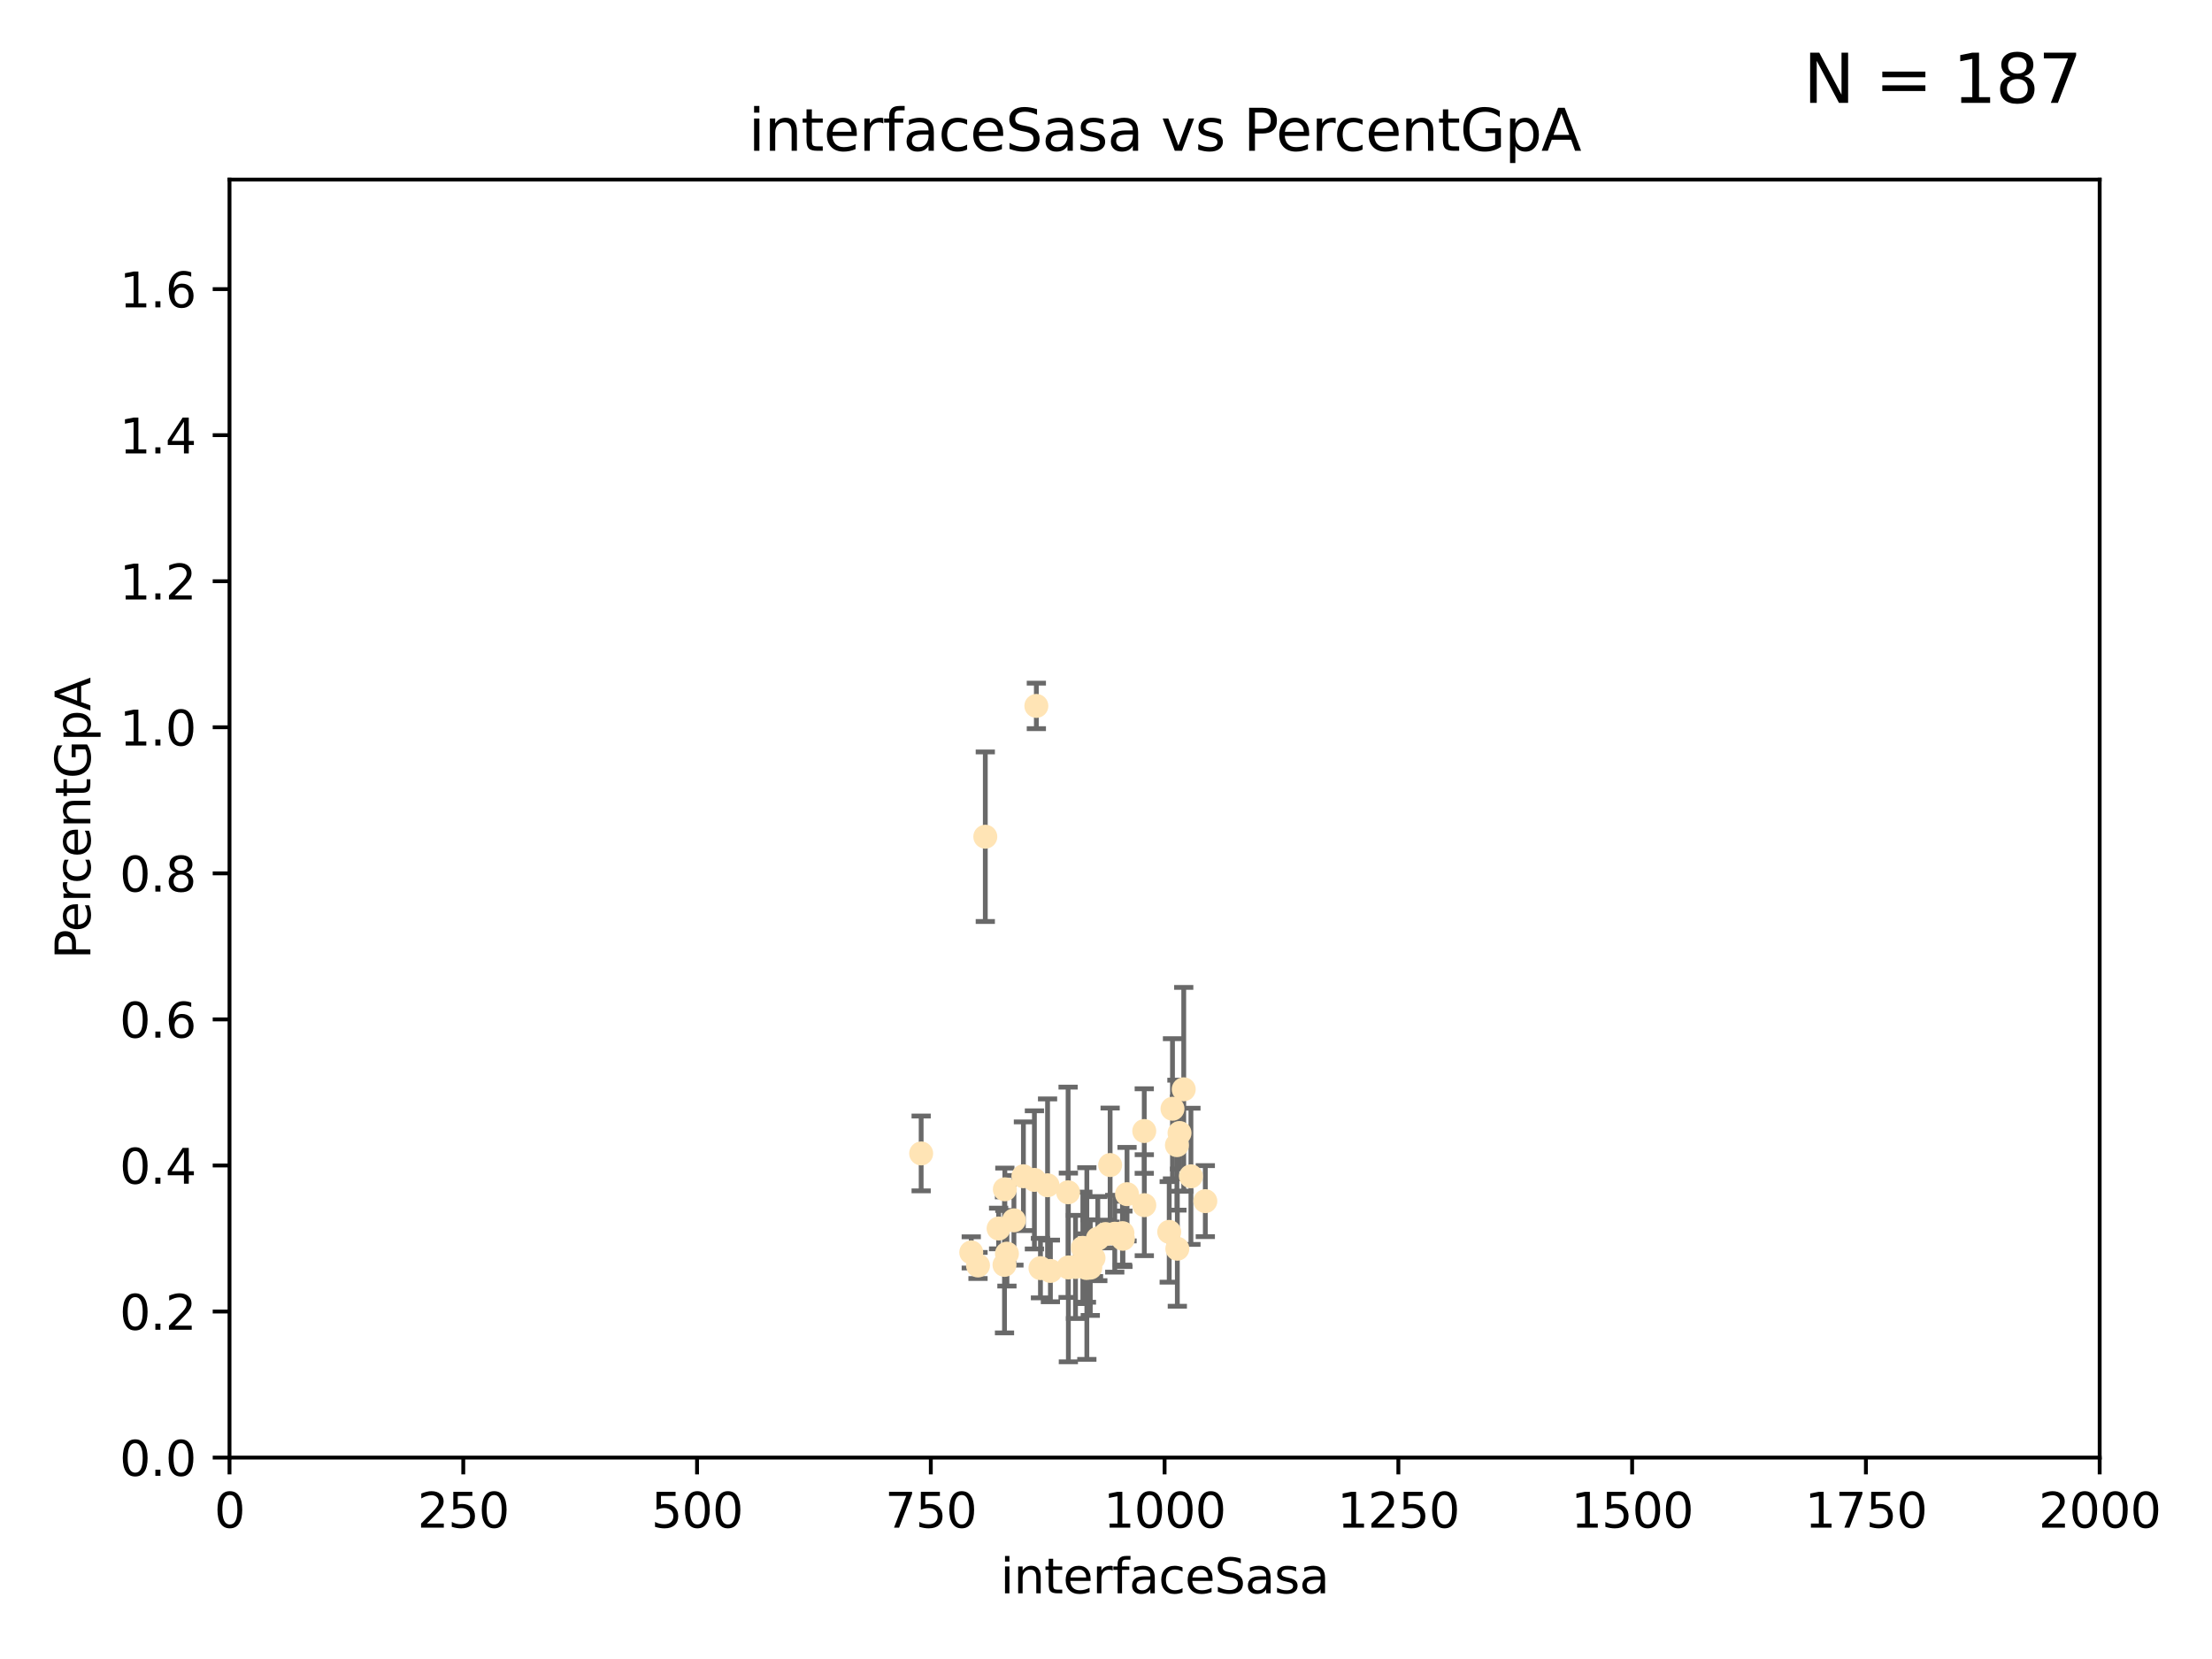 <?xml version="1.0" encoding="utf-8" standalone="no"?>
<!DOCTYPE svg PUBLIC "-//W3C//DTD SVG 1.1//EN"
  "http://www.w3.org/Graphics/SVG/1.1/DTD/svg11.dtd">
<svg xmlns:xlink="http://www.w3.org/1999/xlink" width="460.8pt" height="345.6pt" viewBox="0 0 460.8 345.6" xmlns="http://www.w3.org/2000/svg" version="1.1">
 <defs>
  <style type="text/css">*{stroke-linejoin: round; stroke-linecap: butt}</style>
 </defs>
 <g id="figure_1">
  <g id="patch_1">
   <path d="M 0 345.6 
L 460.8 345.6 
L 460.8 0 
L 0 0 
z
" style="fill: #ffffff"/>
  </g>
  <g id="axes_1">
   <g id="patch_2">
    <path d="M 47.81 303.64 
L 437.4 303.64 
L 437.4 37.411 
L 47.81 37.411 
z
" style="fill: #ffffff"/>
   </g>
   <g id="PathCollection_1">
    <defs>
     <path id="m6b6b8e0a07" d="M 0 1.118 
C 0.297 1.118 0.581 1 0.791 0.791 
C 1 0.581 1.118 0.297 1.118 0 
C 1.118 -0.297 1 -0.581 0.791 -0.791 
C 0.581 -1 0.297 -1.118 0 -1.118 
C -0.297 -1.118 -0.581 -1 -0.791 -0.791 
C -1 -0.581 -1.118 -0.297 -1.118 0 
C -1.118 0.297 -1 0.581 -0.791 0.791 
C -0.581 1 -0.297 1.118 0 1.118 
z
" style="stroke: #ffe4b5"/>
    </defs>
    <g clip-path="url(#pbfd5c8d1e4)">
     <use xlink:href="#m6b6b8e0a07" x="245.718" y="236.024" style="fill: #ffe4b5; stroke: #ffe4b5"/>
     <use xlink:href="#m6b6b8e0a07" x="215.891" y="147.056" style="fill: #ffe4b5; stroke: #ffe4b5"/>
     <use xlink:href="#m6b6b8e0a07" x="245.174" y="238.556" style="fill: #ffe4b5; stroke: #ffe4b5"/>
     <use xlink:href="#m6b6b8e0a07" x="225.576" y="259.945" style="fill: #ffe4b5; stroke: #ffe4b5"/>
     <use xlink:href="#m6b6b8e0a07" x="233.829" y="256.883" style="fill: #ffe4b5; stroke: #ffe4b5"/>
     <use xlink:href="#m6b6b8e0a07" x="243.569" y="256.619" style="fill: #ffe4b5; stroke: #ffe4b5"/>
     <use xlink:href="#m6b6b8e0a07" x="222.506" y="248.374" style="fill: #ffe4b5; stroke: #ffe4b5"/>
     <use xlink:href="#m6b6b8e0a07" x="211.22" y="254.217" style="fill: #ffe4b5; stroke: #ffe4b5"/>
     <use xlink:href="#m6b6b8e0a07" x="245.26" y="260.133" style="fill: #ffe4b5; stroke: #ffe4b5"/>
     <use xlink:href="#m6b6b8e0a07" x="234.782" y="248.766" style="fill: #ffe4b5; stroke: #ffe4b5"/>
     <use xlink:href="#m6b6b8e0a07" x="215.488" y="245.794" style="fill: #ffe4b5; stroke: #ffe4b5"/>
     <use xlink:href="#m6b6b8e0a07" x="209.763" y="261.159" style="fill: #ffe4b5; stroke: #ffe4b5"/>
     <use xlink:href="#m6b6b8e0a07" x="251.09" y="250.219" style="fill: #ffe4b5; stroke: #ffe4b5"/>
     <use xlink:href="#m6b6b8e0a07" x="218.819" y="264.76" style="fill: #ffe4b5; stroke: #ffe4b5"/>
     <use xlink:href="#m6b6b8e0a07" x="230.304" y="257.072" style="fill: #ffe4b5; stroke: #ffe4b5"/>
     <use xlink:href="#m6b6b8e0a07" x="248.092" y="245.048" style="fill: #ffe4b5; stroke: #ffe4b5"/>
     <use xlink:href="#m6b6b8e0a07" x="238.37" y="235.615" style="fill: #ffe4b5; stroke: #ffe4b5"/>
     <use xlink:href="#m6b6b8e0a07" x="227.125" y="264.074" style="fill: #ffe4b5; stroke: #ffe4b5"/>
     <use xlink:href="#m6b6b8e0a07" x="244.251" y="230.974" style="fill: #ffe4b5; stroke: #ffe4b5"/>
     <use xlink:href="#m6b6b8e0a07" x="203.738" y="263.623" style="fill: #ffe4b5; stroke: #ffe4b5"/>
     <use xlink:href="#m6b6b8e0a07" x="246.594" y="226.92" style="fill: #ffe4b5; stroke: #ffe4b5"/>
     <use xlink:href="#m6b6b8e0a07" x="226.326" y="264.148" style="fill: #ffe4b5; stroke: #ffe4b5"/>
     <use xlink:href="#m6b6b8e0a07" x="222.561" y="264.031" style="fill: #ffe4b5; stroke: #ffe4b5"/>
     <use xlink:href="#m6b6b8e0a07" x="224.047" y="263.927" style="fill: #ffe4b5; stroke: #ffe4b5"/>
     <use xlink:href="#m6b6b8e0a07" x="205.257" y="174.301" style="fill: #ffe4b5; stroke: #ffe4b5"/>
     <use xlink:href="#m6b6b8e0a07" x="227.801" y="262.072" style="fill: #ffe4b5; stroke: #ffe4b5"/>
     <use xlink:href="#m6b6b8e0a07" x="228.693" y="258.03" style="fill: #ffe4b5; stroke: #ffe4b5"/>
     <use xlink:href="#m6b6b8e0a07" x="216.746" y="264.173" style="fill: #ffe4b5; stroke: #ffe4b5"/>
     <use xlink:href="#m6b6b8e0a07" x="202.329" y="260.898" style="fill: #ffe4b5; stroke: #ffe4b5"/>
     <use xlink:href="#m6b6b8e0a07" x="232.224" y="257.002" style="fill: #ffe4b5; stroke: #ffe4b5"/>
     <use xlink:href="#m6b6b8e0a07" x="233.923" y="258.061" style="fill: #ffe4b5; stroke: #ffe4b5"/>
     <use xlink:href="#m6b6b8e0a07" x="209.328" y="247.753" style="fill: #ffe4b5; stroke: #ffe4b5"/>
     <use xlink:href="#m6b6b8e0a07" x="208.029" y="255.921" style="fill: #ffe4b5; stroke: #ffe4b5"/>
     <use xlink:href="#m6b6b8e0a07" x="209.256" y="263.501" style="fill: #ffe4b5; stroke: #ffe4b5"/>
     <use xlink:href="#m6b6b8e0a07" x="226.41" y="263.219" style="fill: #ffe4b5; stroke: #ffe4b5"/>
     <use xlink:href="#m6b6b8e0a07" x="218.226" y="246.911" style="fill: #ffe4b5; stroke: #ffe4b5"/>
     <use xlink:href="#m6b6b8e0a07" x="191.894" y="240.283" style="fill: #ffe4b5; stroke: #ffe4b5"/>
     <use xlink:href="#m6b6b8e0a07" x="238.38" y="251.06" style="fill: #ffe4b5; stroke: #ffe4b5"/>
     <use xlink:href="#m6b6b8e0a07" x="231.26" y="242.696" style="fill: #ffe4b5; stroke: #ffe4b5"/>
     <use xlink:href="#m6b6b8e0a07" x="213.195" y="245.033" style="fill: #ffe4b5; stroke: #ffe4b5"/>
    </g>
   </g>
   <g id="matplotlib.axis_1">
    <g id="xtick_1">
     <g id="line2d_1">
      <defs>
       <path id="mc0b14eaafa" d="M 0 0 
L 0 3.5 
" style="stroke: #000000; stroke-width: 0.8"/>
      </defs>
      <g>
       <use xlink:href="#mc0b14eaafa" x="47.81" y="303.64" style="stroke: #000000; stroke-width: 0.8"/>
      </g>
     </g>
     <g id="text_1">
      <!-- 0 -->
      <g transform="translate(44.629 318.238)scale(0.1 -0.1)">
       <defs>
        <path id="DejaVuSans-30" d="M 2034 4250 
Q 1547 4250 1301 3770 
Q 1056 3291 1056 2328 
Q 1056 1369 1301 889 
Q 1547 409 2034 409 
Q 2525 409 2770 889 
Q 3016 1369 3016 2328 
Q 3016 3291 2770 3770 
Q 2525 4250 2034 4250 
z
M 2034 4750 
Q 2819 4750 3233 4129 
Q 3647 3509 3647 2328 
Q 3647 1150 3233 529 
Q 2819 -91 2034 -91 
Q 1250 -91 836 529 
Q 422 1150 422 2328 
Q 422 3509 836 4129 
Q 1250 4750 2034 4750 
z
" transform="scale(0.016)"/>
       </defs>
       <use xlink:href="#DejaVuSans-30"/>
      </g>
     </g>
    </g>
    <g id="xtick_2">
     <g id="line2d_2">
      <g>
       <use xlink:href="#mc0b14eaafa" x="96.509" y="303.64" style="stroke: #000000; stroke-width: 0.8"/>
      </g>
     </g>
     <g id="text_2">
      <!-- 250 -->
      <g transform="translate(86.965 318.238)scale(0.1 -0.1)">
       <defs>
        <path id="DejaVuSans-32" d="M 1228 531 
L 3431 531 
L 3431 0 
L 469 0 
L 469 531 
Q 828 903 1448 1529 
Q 2069 2156 2228 2338 
Q 2531 2678 2651 2914 
Q 2772 3150 2772 3378 
Q 2772 3750 2511 3984 
Q 2250 4219 1831 4219 
Q 1534 4219 1204 4116 
Q 875 4013 500 3803 
L 500 4441 
Q 881 4594 1212 4672 
Q 1544 4750 1819 4750 
Q 2544 4750 2975 4387 
Q 3406 4025 3406 3419 
Q 3406 3131 3298 2873 
Q 3191 2616 2906 2266 
Q 2828 2175 2409 1742 
Q 1991 1309 1228 531 
z
" transform="scale(0.016)"/>
        <path id="DejaVuSans-35" d="M 691 4666 
L 3169 4666 
L 3169 4134 
L 1269 4134 
L 1269 2991 
Q 1406 3038 1543 3061 
Q 1681 3084 1819 3084 
Q 2600 3084 3056 2656 
Q 3513 2228 3513 1497 
Q 3513 744 3044 326 
Q 2575 -91 1722 -91 
Q 1428 -91 1123 -41 
Q 819 9 494 109 
L 494 744 
Q 775 591 1075 516 
Q 1375 441 1709 441 
Q 2250 441 2565 725 
Q 2881 1009 2881 1497 
Q 2881 1984 2565 2268 
Q 2250 2553 1709 2553 
Q 1456 2553 1204 2497 
Q 953 2441 691 2322 
L 691 4666 
z
" transform="scale(0.016)"/>
       </defs>
       <use xlink:href="#DejaVuSans-32"/>
       <use xlink:href="#DejaVuSans-35" x="63.623"/>
       <use xlink:href="#DejaVuSans-30" x="127.246"/>
      </g>
     </g>
    </g>
    <g id="xtick_3">
     <g id="line2d_3">
      <g>
       <use xlink:href="#mc0b14eaafa" x="145.208" y="303.64" style="stroke: #000000; stroke-width: 0.8"/>
      </g>
     </g>
     <g id="text_3">
      <!-- 500 -->
      <g transform="translate(135.664 318.238)scale(0.1 -0.1)">
       <use xlink:href="#DejaVuSans-35"/>
       <use xlink:href="#DejaVuSans-30" x="63.623"/>
       <use xlink:href="#DejaVuSans-30" x="127.246"/>
      </g>
     </g>
    </g>
    <g id="xtick_4">
     <g id="line2d_4">
      <g>
       <use xlink:href="#mc0b14eaafa" x="193.906" y="303.64" style="stroke: #000000; stroke-width: 0.8"/>
      </g>
     </g>
     <g id="text_4">
      <!-- 750 -->
      <g transform="translate(184.363 318.238)scale(0.1 -0.1)">
       <defs>
        <path id="DejaVuSans-37" d="M 525 4666 
L 3525 4666 
L 3525 4397 
L 1831 0 
L 1172 0 
L 2766 4134 
L 525 4134 
L 525 4666 
z
" transform="scale(0.016)"/>
       </defs>
       <use xlink:href="#DejaVuSans-37"/>
       <use xlink:href="#DejaVuSans-35" x="63.623"/>
       <use xlink:href="#DejaVuSans-30" x="127.246"/>
      </g>
     </g>
    </g>
    <g id="xtick_5">
     <g id="line2d_5">
      <g>
       <use xlink:href="#mc0b14eaafa" x="242.605" y="303.64" style="stroke: #000000; stroke-width: 0.8"/>
      </g>
     </g>
     <g id="text_5">
      <!-- 1000 -->
      <g transform="translate(229.88 318.238)scale(0.1 -0.1)">
       <defs>
        <path id="DejaVuSans-31" d="M 794 531 
L 1825 531 
L 1825 4091 
L 703 3866 
L 703 4441 
L 1819 4666 
L 2450 4666 
L 2450 531 
L 3481 531 
L 3481 0 
L 794 0 
L 794 531 
z
" transform="scale(0.016)"/>
       </defs>
       <use xlink:href="#DejaVuSans-31"/>
       <use xlink:href="#DejaVuSans-30" x="63.623"/>
       <use xlink:href="#DejaVuSans-30" x="127.246"/>
       <use xlink:href="#DejaVuSans-30" x="190.869"/>
      </g>
     </g>
    </g>
    <g id="xtick_6">
     <g id="line2d_6">
      <g>
       <use xlink:href="#mc0b14eaafa" x="291.304" y="303.64" style="stroke: #000000; stroke-width: 0.8"/>
      </g>
     </g>
     <g id="text_6">
      <!-- 1250 -->
      <g transform="translate(278.579 318.238)scale(0.1 -0.1)">
       <use xlink:href="#DejaVuSans-31"/>
       <use xlink:href="#DejaVuSans-32" x="63.623"/>
       <use xlink:href="#DejaVuSans-35" x="127.246"/>
       <use xlink:href="#DejaVuSans-30" x="190.869"/>
      </g>
     </g>
    </g>
    <g id="xtick_7">
     <g id="line2d_7">
      <g>
       <use xlink:href="#mc0b14eaafa" x="340.002" y="303.64" style="stroke: #000000; stroke-width: 0.8"/>
      </g>
     </g>
     <g id="text_7">
      <!-- 1500 -->
      <g transform="translate(327.277 318.238)scale(0.1 -0.1)">
       <use xlink:href="#DejaVuSans-31"/>
       <use xlink:href="#DejaVuSans-35" x="63.623"/>
       <use xlink:href="#DejaVuSans-30" x="127.246"/>
       <use xlink:href="#DejaVuSans-30" x="190.869"/>
      </g>
     </g>
    </g>
    <g id="xtick_8">
     <g id="line2d_8">
      <g>
       <use xlink:href="#mc0b14eaafa" x="388.701" y="303.64" style="stroke: #000000; stroke-width: 0.8"/>
      </g>
     </g>
     <g id="text_8">
      <!-- 1750 -->
      <g transform="translate(375.976 318.238)scale(0.1 -0.1)">
       <use xlink:href="#DejaVuSans-31"/>
       <use xlink:href="#DejaVuSans-37" x="63.623"/>
       <use xlink:href="#DejaVuSans-35" x="127.246"/>
       <use xlink:href="#DejaVuSans-30" x="190.869"/>
      </g>
     </g>
    </g>
    <g id="xtick_9">
     <g id="line2d_9">
      <g>
       <use xlink:href="#mc0b14eaafa" x="437.4" y="303.64" style="stroke: #000000; stroke-width: 0.8"/>
      </g>
     </g>
     <g id="text_9">
      <!-- 2000 -->
      <g transform="translate(424.675 318.238)scale(0.1 -0.1)">
       <use xlink:href="#DejaVuSans-32"/>
       <use xlink:href="#DejaVuSans-30" x="63.623"/>
       <use xlink:href="#DejaVuSans-30" x="127.246"/>
       <use xlink:href="#DejaVuSans-30" x="190.869"/>
      </g>
     </g>
    </g>
    <g id="text_10">
     <!-- interfaceSasa -->
     <g transform="translate(208.398 331.917)scale(0.1 -0.1)">
      <defs>
       <path id="DejaVuSans-69" d="M 603 3500 
L 1178 3500 
L 1178 0 
L 603 0 
L 603 3500 
z
M 603 4863 
L 1178 4863 
L 1178 4134 
L 603 4134 
L 603 4863 
z
" transform="scale(0.016)"/>
       <path id="DejaVuSans-6e" d="M 3513 2113 
L 3513 0 
L 2938 0 
L 2938 2094 
Q 2938 2591 2744 2837 
Q 2550 3084 2163 3084 
Q 1697 3084 1428 2787 
Q 1159 2491 1159 1978 
L 1159 0 
L 581 0 
L 581 3500 
L 1159 3500 
L 1159 2956 
Q 1366 3272 1645 3428 
Q 1925 3584 2291 3584 
Q 2894 3584 3203 3211 
Q 3513 2838 3513 2113 
z
" transform="scale(0.016)"/>
       <path id="DejaVuSans-74" d="M 1172 4494 
L 1172 3500 
L 2356 3500 
L 2356 3053 
L 1172 3053 
L 1172 1153 
Q 1172 725 1289 603 
Q 1406 481 1766 481 
L 2356 481 
L 2356 0 
L 1766 0 
Q 1100 0 847 248 
Q 594 497 594 1153 
L 594 3053 
L 172 3053 
L 172 3500 
L 594 3500 
L 594 4494 
L 1172 4494 
z
" transform="scale(0.016)"/>
       <path id="DejaVuSans-65" d="M 3597 1894 
L 3597 1613 
L 953 1613 
Q 991 1019 1311 708 
Q 1631 397 2203 397 
Q 2534 397 2845 478 
Q 3156 559 3463 722 
L 3463 178 
Q 3153 47 2828 -22 
Q 2503 -91 2169 -91 
Q 1331 -91 842 396 
Q 353 884 353 1716 
Q 353 2575 817 3079 
Q 1281 3584 2069 3584 
Q 2775 3584 3186 3129 
Q 3597 2675 3597 1894 
z
M 3022 2063 
Q 3016 2534 2758 2815 
Q 2500 3097 2075 3097 
Q 1594 3097 1305 2825 
Q 1016 2553 972 2059 
L 3022 2063 
z
" transform="scale(0.016)"/>
       <path id="DejaVuSans-72" d="M 2631 2963 
Q 2534 3019 2420 3045 
Q 2306 3072 2169 3072 
Q 1681 3072 1420 2755 
Q 1159 2438 1159 1844 
L 1159 0 
L 581 0 
L 581 3500 
L 1159 3500 
L 1159 2956 
Q 1341 3275 1631 3429 
Q 1922 3584 2338 3584 
Q 2397 3584 2469 3576 
Q 2541 3569 2628 3553 
L 2631 2963 
z
" transform="scale(0.016)"/>
       <path id="DejaVuSans-66" d="M 2375 4863 
L 2375 4384 
L 1825 4384 
Q 1516 4384 1395 4259 
Q 1275 4134 1275 3809 
L 1275 3500 
L 2222 3500 
L 2222 3053 
L 1275 3053 
L 1275 0 
L 697 0 
L 697 3053 
L 147 3053 
L 147 3500 
L 697 3500 
L 697 3744 
Q 697 4328 969 4595 
Q 1241 4863 1831 4863 
L 2375 4863 
z
" transform="scale(0.016)"/>
       <path id="DejaVuSans-61" d="M 2194 1759 
Q 1497 1759 1228 1600 
Q 959 1441 959 1056 
Q 959 750 1161 570 
Q 1363 391 1709 391 
Q 2188 391 2477 730 
Q 2766 1069 2766 1631 
L 2766 1759 
L 2194 1759 
z
M 3341 1997 
L 3341 0 
L 2766 0 
L 2766 531 
Q 2569 213 2275 61 
Q 1981 -91 1556 -91 
Q 1019 -91 701 211 
Q 384 513 384 1019 
Q 384 1609 779 1909 
Q 1175 2209 1959 2209 
L 2766 2209 
L 2766 2266 
Q 2766 2663 2505 2880 
Q 2244 3097 1772 3097 
Q 1472 3097 1187 3025 
Q 903 2953 641 2809 
L 641 3341 
Q 956 3463 1253 3523 
Q 1550 3584 1831 3584 
Q 2591 3584 2966 3190 
Q 3341 2797 3341 1997 
z
" transform="scale(0.016)"/>
       <path id="DejaVuSans-63" d="M 3122 3366 
L 3122 2828 
Q 2878 2963 2633 3030 
Q 2388 3097 2138 3097 
Q 1578 3097 1268 2742 
Q 959 2388 959 1747 
Q 959 1106 1268 751 
Q 1578 397 2138 397 
Q 2388 397 2633 464 
Q 2878 531 3122 666 
L 3122 134 
Q 2881 22 2623 -34 
Q 2366 -91 2075 -91 
Q 1284 -91 818 406 
Q 353 903 353 1747 
Q 353 2603 823 3093 
Q 1294 3584 2113 3584 
Q 2378 3584 2631 3529 
Q 2884 3475 3122 3366 
z
" transform="scale(0.016)"/>
       <path id="DejaVuSans-53" d="M 3425 4513 
L 3425 3897 
Q 3066 4069 2747 4153 
Q 2428 4238 2131 4238 
Q 1616 4238 1336 4038 
Q 1056 3838 1056 3469 
Q 1056 3159 1242 3001 
Q 1428 2844 1947 2747 
L 2328 2669 
Q 3034 2534 3370 2195 
Q 3706 1856 3706 1288 
Q 3706 609 3251 259 
Q 2797 -91 1919 -91 
Q 1588 -91 1214 -16 
Q 841 59 441 206 
L 441 856 
Q 825 641 1194 531 
Q 1563 422 1919 422 
Q 2459 422 2753 634 
Q 3047 847 3047 1241 
Q 3047 1584 2836 1778 
Q 2625 1972 2144 2069 
L 1759 2144 
Q 1053 2284 737 2584 
Q 422 2884 422 3419 
Q 422 4038 858 4394 
Q 1294 4750 2059 4750 
Q 2388 4750 2728 4690 
Q 3069 4631 3425 4513 
z
" transform="scale(0.016)"/>
       <path id="DejaVuSans-73" d="M 2834 3397 
L 2834 2853 
Q 2591 2978 2328 3040 
Q 2066 3103 1784 3103 
Q 1356 3103 1142 2972 
Q 928 2841 928 2578 
Q 928 2378 1081 2264 
Q 1234 2150 1697 2047 
L 1894 2003 
Q 2506 1872 2764 1633 
Q 3022 1394 3022 966 
Q 3022 478 2636 193 
Q 2250 -91 1575 -91 
Q 1294 -91 989 -36 
Q 684 19 347 128 
L 347 722 
Q 666 556 975 473 
Q 1284 391 1588 391 
Q 1994 391 2212 530 
Q 2431 669 2431 922 
Q 2431 1156 2273 1281 
Q 2116 1406 1581 1522 
L 1381 1569 
Q 847 1681 609 1914 
Q 372 2147 372 2553 
Q 372 3047 722 3315 
Q 1072 3584 1716 3584 
Q 2034 3584 2315 3537 
Q 2597 3491 2834 3397 
z
" transform="scale(0.016)"/>
      </defs>
      <use xlink:href="#DejaVuSans-69"/>
      <use xlink:href="#DejaVuSans-6e" x="27.783"/>
      <use xlink:href="#DejaVuSans-74" x="91.162"/>
      <use xlink:href="#DejaVuSans-65" x="130.371"/>
      <use xlink:href="#DejaVuSans-72" x="191.895"/>
      <use xlink:href="#DejaVuSans-66" x="233.008"/>
      <use xlink:href="#DejaVuSans-61" x="268.213"/>
      <use xlink:href="#DejaVuSans-63" x="329.492"/>
      <use xlink:href="#DejaVuSans-65" x="384.473"/>
      <use xlink:href="#DejaVuSans-53" x="445.996"/>
      <use xlink:href="#DejaVuSans-61" x="509.473"/>
      <use xlink:href="#DejaVuSans-73" x="570.752"/>
      <use xlink:href="#DejaVuSans-61" x="622.852"/>
     </g>
    </g>
   </g>
   <g id="matplotlib.axis_2">
    <g id="ytick_1">
     <g id="line2d_10">
      <defs>
       <path id="m468673d4a7" d="M 0 0 
L -3.5 0 
" style="stroke: #000000; stroke-width: 0.8"/>
      </defs>
      <g>
       <use xlink:href="#m468673d4a7" x="47.81" y="303.64" style="stroke: #000000; stroke-width: 0.8"/>
      </g>
     </g>
     <g id="text_11">
      <!-- 0.0 -->
      <g transform="translate(24.907 307.439)scale(0.1 -0.1)">
       <defs>
        <path id="DejaVuSans-2e" d="M 684 794 
L 1344 794 
L 1344 0 
L 684 0 
L 684 794 
z
" transform="scale(0.016)"/>
       </defs>
       <use xlink:href="#DejaVuSans-30"/>
       <use xlink:href="#DejaVuSans-2e" x="63.623"/>
       <use xlink:href="#DejaVuSans-30" x="95.41"/>
      </g>
     </g>
    </g>
    <g id="ytick_2">
     <g id="line2d_11">
      <g>
       <use xlink:href="#m468673d4a7" x="47.81" y="273.214" style="stroke: #000000; stroke-width: 0.8"/>
      </g>
     </g>
     <g id="text_12">
      <!-- 0.2 -->
      <g transform="translate(24.907 277.013)scale(0.1 -0.1)">
       <use xlink:href="#DejaVuSans-30"/>
       <use xlink:href="#DejaVuSans-2e" x="63.623"/>
       <use xlink:href="#DejaVuSans-32" x="95.41"/>
      </g>
     </g>
    </g>
    <g id="ytick_3">
     <g id="line2d_12">
      <g>
       <use xlink:href="#m468673d4a7" x="47.81" y="242.788" style="stroke: #000000; stroke-width: 0.8"/>
      </g>
     </g>
     <g id="text_13">
      <!-- 0.4 -->
      <g transform="translate(24.907 246.587)scale(0.1 -0.1)">
       <defs>
        <path id="DejaVuSans-34" d="M 2419 4116 
L 825 1625 
L 2419 1625 
L 2419 4116 
z
M 2253 4666 
L 3047 4666 
L 3047 1625 
L 3713 1625 
L 3713 1100 
L 3047 1100 
L 3047 0 
L 2419 0 
L 2419 1100 
L 313 1100 
L 313 1709 
L 2253 4666 
z
" transform="scale(0.016)"/>
       </defs>
       <use xlink:href="#DejaVuSans-30"/>
       <use xlink:href="#DejaVuSans-2e" x="63.623"/>
       <use xlink:href="#DejaVuSans-34" x="95.41"/>
      </g>
     </g>
    </g>
    <g id="ytick_4">
     <g id="line2d_13">
      <g>
       <use xlink:href="#m468673d4a7" x="47.81" y="212.362" style="stroke: #000000; stroke-width: 0.8"/>
      </g>
     </g>
     <g id="text_14">
      <!-- 0.6 -->
      <g transform="translate(24.907 216.161)scale(0.1 -0.1)">
       <defs>
        <path id="DejaVuSans-36" d="M 2113 2584 
Q 1688 2584 1439 2293 
Q 1191 2003 1191 1497 
Q 1191 994 1439 701 
Q 1688 409 2113 409 
Q 2538 409 2786 701 
Q 3034 994 3034 1497 
Q 3034 2003 2786 2293 
Q 2538 2584 2113 2584 
z
M 3366 4563 
L 3366 3988 
Q 3128 4100 2886 4159 
Q 2644 4219 2406 4219 
Q 1781 4219 1451 3797 
Q 1122 3375 1075 2522 
Q 1259 2794 1537 2939 
Q 1816 3084 2150 3084 
Q 2853 3084 3261 2657 
Q 3669 2231 3669 1497 
Q 3669 778 3244 343 
Q 2819 -91 2113 -91 
Q 1303 -91 875 529 
Q 447 1150 447 2328 
Q 447 3434 972 4092 
Q 1497 4750 2381 4750 
Q 2619 4750 2861 4703 
Q 3103 4656 3366 4563 
z
" transform="scale(0.016)"/>
       </defs>
       <use xlink:href="#DejaVuSans-30"/>
       <use xlink:href="#DejaVuSans-2e" x="63.623"/>
       <use xlink:href="#DejaVuSans-36" x="95.41"/>
      </g>
     </g>
    </g>
    <g id="ytick_5">
     <g id="line2d_14">
      <g>
       <use xlink:href="#m468673d4a7" x="47.81" y="181.935" style="stroke: #000000; stroke-width: 0.8"/>
      </g>
     </g>
     <g id="text_15">
      <!-- 0.8 -->
      <g transform="translate(24.907 185.735)scale(0.1 -0.1)">
       <defs>
        <path id="DejaVuSans-38" d="M 2034 2216 
Q 1584 2216 1326 1975 
Q 1069 1734 1069 1313 
Q 1069 891 1326 650 
Q 1584 409 2034 409 
Q 2484 409 2743 651 
Q 3003 894 3003 1313 
Q 3003 1734 2745 1975 
Q 2488 2216 2034 2216 
z
M 1403 2484 
Q 997 2584 770 2862 
Q 544 3141 544 3541 
Q 544 4100 942 4425 
Q 1341 4750 2034 4750 
Q 2731 4750 3128 4425 
Q 3525 4100 3525 3541 
Q 3525 3141 3298 2862 
Q 3072 2584 2669 2484 
Q 3125 2378 3379 2068 
Q 3634 1759 3634 1313 
Q 3634 634 3220 271 
Q 2806 -91 2034 -91 
Q 1263 -91 848 271 
Q 434 634 434 1313 
Q 434 1759 690 2068 
Q 947 2378 1403 2484 
z
M 1172 3481 
Q 1172 3119 1398 2916 
Q 1625 2713 2034 2713 
Q 2441 2713 2670 2916 
Q 2900 3119 2900 3481 
Q 2900 3844 2670 4047 
Q 2441 4250 2034 4250 
Q 1625 4250 1398 4047 
Q 1172 3844 1172 3481 
z
" transform="scale(0.016)"/>
       </defs>
       <use xlink:href="#DejaVuSans-30"/>
       <use xlink:href="#DejaVuSans-2e" x="63.623"/>
       <use xlink:href="#DejaVuSans-38" x="95.41"/>
      </g>
     </g>
    </g>
    <g id="ytick_6">
     <g id="line2d_15">
      <g>
       <use xlink:href="#m468673d4a7" x="47.81" y="151.509" style="stroke: #000000; stroke-width: 0.8"/>
      </g>
     </g>
     <g id="text_16">
      <!-- 1.0 -->
      <g transform="translate(24.907 155.308)scale(0.1 -0.1)">
       <use xlink:href="#DejaVuSans-31"/>
       <use xlink:href="#DejaVuSans-2e" x="63.623"/>
       <use xlink:href="#DejaVuSans-30" x="95.41"/>
      </g>
     </g>
    </g>
    <g id="ytick_7">
     <g id="line2d_16">
      <g>
       <use xlink:href="#m468673d4a7" x="47.81" y="121.083" style="stroke: #000000; stroke-width: 0.8"/>
      </g>
     </g>
     <g id="text_17">
      <!-- 1.2 -->
      <g transform="translate(24.907 124.882)scale(0.1 -0.1)">
       <use xlink:href="#DejaVuSans-31"/>
       <use xlink:href="#DejaVuSans-2e" x="63.623"/>
       <use xlink:href="#DejaVuSans-32" x="95.41"/>
      </g>
     </g>
    </g>
    <g id="ytick_8">
     <g id="line2d_17">
      <g>
       <use xlink:href="#m468673d4a7" x="47.81" y="90.657" style="stroke: #000000; stroke-width: 0.8"/>
      </g>
     </g>
     <g id="text_18">
      <!-- 1.4 -->
      <g transform="translate(24.907 94.456)scale(0.1 -0.1)">
       <use xlink:href="#DejaVuSans-31"/>
       <use xlink:href="#DejaVuSans-2e" x="63.623"/>
       <use xlink:href="#DejaVuSans-34" x="95.41"/>
      </g>
     </g>
    </g>
    <g id="ytick_9">
     <g id="line2d_18">
      <g>
       <use xlink:href="#m468673d4a7" x="47.81" y="60.231" style="stroke: #000000; stroke-width: 0.8"/>
      </g>
     </g>
     <g id="text_19">
      <!-- 1.6 -->
      <g transform="translate(24.907 64.03)scale(0.1 -0.1)">
       <use xlink:href="#DejaVuSans-31"/>
       <use xlink:href="#DejaVuSans-2e" x="63.623"/>
       <use xlink:href="#DejaVuSans-36" x="95.41"/>
      </g>
     </g>
    </g>
    <g id="text_20">
     <!-- PercentGpA -->
     <g transform="translate(18.827 199.802)rotate(-90)scale(0.1 -0.1)">
      <defs>
       <path id="DejaVuSans-50" d="M 1259 4147 
L 1259 2394 
L 2053 2394 
Q 2494 2394 2734 2622 
Q 2975 2850 2975 3272 
Q 2975 3691 2734 3919 
Q 2494 4147 2053 4147 
L 1259 4147 
z
M 628 4666 
L 2053 4666 
Q 2838 4666 3239 4311 
Q 3641 3956 3641 3272 
Q 3641 2581 3239 2228 
Q 2838 1875 2053 1875 
L 1259 1875 
L 1259 0 
L 628 0 
L 628 4666 
z
" transform="scale(0.016)"/>
       <path id="DejaVuSans-47" d="M 3809 666 
L 3809 1919 
L 2778 1919 
L 2778 2438 
L 4434 2438 
L 4434 434 
Q 4069 175 3628 42 
Q 3188 -91 2688 -91 
Q 1594 -91 976 548 
Q 359 1188 359 2328 
Q 359 3472 976 4111 
Q 1594 4750 2688 4750 
Q 3144 4750 3555 4637 
Q 3966 4525 4313 4306 
L 4313 3634 
Q 3963 3931 3569 4081 
Q 3175 4231 2741 4231 
Q 1884 4231 1454 3753 
Q 1025 3275 1025 2328 
Q 1025 1384 1454 906 
Q 1884 428 2741 428 
Q 3075 428 3337 486 
Q 3600 544 3809 666 
z
" transform="scale(0.016)"/>
       <path id="DejaVuSans-70" d="M 1159 525 
L 1159 -1331 
L 581 -1331 
L 581 3500 
L 1159 3500 
L 1159 2969 
Q 1341 3281 1617 3432 
Q 1894 3584 2278 3584 
Q 2916 3584 3314 3078 
Q 3713 2572 3713 1747 
Q 3713 922 3314 415 
Q 2916 -91 2278 -91 
Q 1894 -91 1617 61 
Q 1341 213 1159 525 
z
M 3116 1747 
Q 3116 2381 2855 2742 
Q 2594 3103 2138 3103 
Q 1681 3103 1420 2742 
Q 1159 2381 1159 1747 
Q 1159 1113 1420 752 
Q 1681 391 2138 391 
Q 2594 391 2855 752 
Q 3116 1113 3116 1747 
z
" transform="scale(0.016)"/>
       <path id="DejaVuSans-41" d="M 2188 4044 
L 1331 1722 
L 3047 1722 
L 2188 4044 
z
M 1831 4666 
L 2547 4666 
L 4325 0 
L 3669 0 
L 3244 1197 
L 1141 1197 
L 716 0 
L 50 0 
L 1831 4666 
z
" transform="scale(0.016)"/>
      </defs>
      <use xlink:href="#DejaVuSans-50"/>
      <use xlink:href="#DejaVuSans-65" x="56.678"/>
      <use xlink:href="#DejaVuSans-72" x="118.201"/>
      <use xlink:href="#DejaVuSans-63" x="157.064"/>
      <use xlink:href="#DejaVuSans-65" x="212.045"/>
      <use xlink:href="#DejaVuSans-6e" x="273.568"/>
      <use xlink:href="#DejaVuSans-74" x="336.947"/>
      <use xlink:href="#DejaVuSans-47" x="376.156"/>
      <use xlink:href="#DejaVuSans-70" x="453.646"/>
      <use xlink:href="#DejaVuSans-41" x="517.123"/>
     </g>
    </g>
   </g>
   <g id="LineCollection_1">
    <path d="M 245.718 243.516 
L 245.718 228.533 
" clip-path="url(#pbfd5c8d1e4)" style="fill: none; stroke: #696969"/>
    <path d="M 215.891 151.794 
L 215.891 142.317 
" clip-path="url(#pbfd5c8d1e4)" style="fill: none; stroke: #696969"/>
    <path d="M 245.174 252.097 
L 245.174 225.016 
" clip-path="url(#pbfd5c8d1e4)" style="fill: none; stroke: #696969"/>
    <path d="M 225.576 271.552 
L 225.576 248.339 
" clip-path="url(#pbfd5c8d1e4)" style="fill: none; stroke: #696969"/>
    <path d="M 233.829 263.541 
L 233.829 250.225 
" clip-path="url(#pbfd5c8d1e4)" style="fill: none; stroke: #696969"/>
    <path d="M 243.569 267.094 
L 243.569 246.145 
" clip-path="url(#pbfd5c8d1e4)" style="fill: none; stroke: #696969"/>
    <path d="M 222.506 270.281 
L 222.506 226.467 
" clip-path="url(#pbfd5c8d1e4)" style="fill: none; stroke: #696969"/>
    <path d="M 211.22 263.55 
L 211.22 244.884 
" clip-path="url(#pbfd5c8d1e4)" style="fill: none; stroke: #696969"/>
    <path d="M 245.26 272.111 
L 245.26 248.155 
" clip-path="url(#pbfd5c8d1e4)" style="fill: none; stroke: #696969"/>
    <path d="M 234.782 258.504 
L 234.782 239.028 
" clip-path="url(#pbfd5c8d1e4)" style="fill: none; stroke: #696969"/>
    <path d="M 215.488 260.183 
L 215.488 231.405 
" clip-path="url(#pbfd5c8d1e4)" style="fill: none; stroke: #696969"/>
    <path d="M 209.763 267.909 
L 209.763 254.41 
" clip-path="url(#pbfd5c8d1e4)" style="fill: none; stroke: #696969"/>
    <path d="M 251.09 257.613 
L 251.09 242.825 
" clip-path="url(#pbfd5c8d1e4)" style="fill: none; stroke: #696969"/>
    <path d="M 218.819 271.181 
L 218.819 258.34 
" clip-path="url(#pbfd5c8d1e4)" style="fill: none; stroke: #696969"/>
    <path d="M 230.304 259.961 
L 230.304 254.182 
" clip-path="url(#pbfd5c8d1e4)" style="fill: none; stroke: #696969"/>
    <path d="M 248.092 259.236 
L 248.092 230.86 
" clip-path="url(#pbfd5c8d1e4)" style="fill: none; stroke: #696969"/>
    <path d="M 238.37 244.419 
L 238.37 226.811 
" clip-path="url(#pbfd5c8d1e4)" style="fill: none; stroke: #696969"/>
    <path d="M 227.125 274.032 
L 227.125 254.116 
" clip-path="url(#pbfd5c8d1e4)" style="fill: none; stroke: #696969"/>
    <path d="M 244.251 245.568 
L 244.251 216.38 
" clip-path="url(#pbfd5c8d1e4)" style="fill: none; stroke: #696969"/>
    <path d="M 203.738 266.339 
L 203.738 260.907 
" clip-path="url(#pbfd5c8d1e4)" style="fill: none; stroke: #696969"/>
    <path d="M 246.594 248.148 
L 246.594 205.692 
" clip-path="url(#pbfd5c8d1e4)" style="fill: none; stroke: #696969"/>
    <path d="M 226.326 271.276 
L 226.326 257.019 
" clip-path="url(#pbfd5c8d1e4)" style="fill: none; stroke: #696969"/>
    <path d="M 222.561 283.684 
L 222.561 244.378 
" clip-path="url(#pbfd5c8d1e4)" style="fill: none; stroke: #696969"/>
    <path d="M 224.047 274.67 
L 224.047 253.184 
" clip-path="url(#pbfd5c8d1e4)" style="fill: none; stroke: #696969"/>
    <path d="M 205.257 191.963 
L 205.257 156.639 
" clip-path="url(#pbfd5c8d1e4)" style="fill: none; stroke: #696969"/>
    <path d="M 227.801 265.923 
L 227.801 258.22 
" clip-path="url(#pbfd5c8d1e4)" style="fill: none; stroke: #696969"/>
    <path d="M 228.693 266.785 
L 228.693 249.275 
" clip-path="url(#pbfd5c8d1e4)" style="fill: none; stroke: #696969"/>
    <path d="M 216.746 270.37 
L 216.746 257.976 
" clip-path="url(#pbfd5c8d1e4)" style="fill: none; stroke: #696969"/>
    <path d="M 202.329 264.148 
L 202.329 257.647 
" clip-path="url(#pbfd5c8d1e4)" style="fill: none; stroke: #696969"/>
    <path d="M 232.224 265.006 
L 232.224 248.999 
" clip-path="url(#pbfd5c8d1e4)" style="fill: none; stroke: #696969"/>
    <path d="M 233.923 263.837 
L 233.923 252.286 
" clip-path="url(#pbfd5c8d1e4)" style="fill: none; stroke: #696969"/>
    <path d="M 209.328 252.169 
L 209.328 243.336 
" clip-path="url(#pbfd5c8d1e4)" style="fill: none; stroke: #696969"/>
    <path d="M 208.029 260.159 
L 208.029 251.682 
" clip-path="url(#pbfd5c8d1e4)" style="fill: none; stroke: #696969"/>
    <path d="M 209.256 277.668 
L 209.256 249.333 
" clip-path="url(#pbfd5c8d1e4)" style="fill: none; stroke: #696969"/>
    <path d="M 226.41 283.184 
L 226.41 243.254 
" clip-path="url(#pbfd5c8d1e4)" style="fill: none; stroke: #696969"/>
    <path d="M 218.226 264.899 
L 218.226 228.924 
" clip-path="url(#pbfd5c8d1e4)" style="fill: none; stroke: #696969"/>
    <path d="M 191.894 248.079 
L 191.894 232.487 
" clip-path="url(#pbfd5c8d1e4)" style="fill: none; stroke: #696969"/>
    <path d="M 238.38 261.58 
L 238.38 240.54 
" clip-path="url(#pbfd5c8d1e4)" style="fill: none; stroke: #696969"/>
    <path d="M 231.26 254.567 
L 231.26 230.825 
" clip-path="url(#pbfd5c8d1e4)" style="fill: none; stroke: #696969"/>
    <path d="M 213.195 256.351 
L 213.195 233.715 
" clip-path="url(#pbfd5c8d1e4)" style="fill: none; stroke: #696969"/>
   </g>
   <g id="line2d_19">
    <defs>
     <path id="mdde5d79f8b" d="M 2 0 
L -2 -0 
" style="stroke: #696969"/>
    </defs>
    <g clip-path="url(#pbfd5c8d1e4)">
     <use xlink:href="#mdde5d79f8b" x="245.718" y="243.516" style="fill: #696969; stroke: #696969"/>
     <use xlink:href="#mdde5d79f8b" x="215.891" y="151.794" style="fill: #696969; stroke: #696969"/>
     <use xlink:href="#mdde5d79f8b" x="245.174" y="252.097" style="fill: #696969; stroke: #696969"/>
     <use xlink:href="#mdde5d79f8b" x="225.576" y="271.552" style="fill: #696969; stroke: #696969"/>
     <use xlink:href="#mdde5d79f8b" x="233.829" y="263.541" style="fill: #696969; stroke: #696969"/>
     <use xlink:href="#mdde5d79f8b" x="243.569" y="267.094" style="fill: #696969; stroke: #696969"/>
     <use xlink:href="#mdde5d79f8b" x="222.506" y="270.281" style="fill: #696969; stroke: #696969"/>
     <use xlink:href="#mdde5d79f8b" x="211.22" y="263.55" style="fill: #696969; stroke: #696969"/>
     <use xlink:href="#mdde5d79f8b" x="245.26" y="272.111" style="fill: #696969; stroke: #696969"/>
     <use xlink:href="#mdde5d79f8b" x="234.782" y="258.504" style="fill: #696969; stroke: #696969"/>
     <use xlink:href="#mdde5d79f8b" x="215.488" y="260.183" style="fill: #696969; stroke: #696969"/>
     <use xlink:href="#mdde5d79f8b" x="209.763" y="267.909" style="fill: #696969; stroke: #696969"/>
     <use xlink:href="#mdde5d79f8b" x="251.09" y="257.613" style="fill: #696969; stroke: #696969"/>
     <use xlink:href="#mdde5d79f8b" x="218.819" y="271.181" style="fill: #696969; stroke: #696969"/>
     <use xlink:href="#mdde5d79f8b" x="230.304" y="259.961" style="fill: #696969; stroke: #696969"/>
     <use xlink:href="#mdde5d79f8b" x="248.092" y="259.236" style="fill: #696969; stroke: #696969"/>
     <use xlink:href="#mdde5d79f8b" x="238.37" y="244.419" style="fill: #696969; stroke: #696969"/>
     <use xlink:href="#mdde5d79f8b" x="227.125" y="274.032" style="fill: #696969; stroke: #696969"/>
     <use xlink:href="#mdde5d79f8b" x="244.251" y="245.568" style="fill: #696969; stroke: #696969"/>
     <use xlink:href="#mdde5d79f8b" x="203.738" y="266.339" style="fill: #696969; stroke: #696969"/>
     <use xlink:href="#mdde5d79f8b" x="246.594" y="248.148" style="fill: #696969; stroke: #696969"/>
     <use xlink:href="#mdde5d79f8b" x="226.326" y="271.276" style="fill: #696969; stroke: #696969"/>
     <use xlink:href="#mdde5d79f8b" x="222.561" y="283.684" style="fill: #696969; stroke: #696969"/>
     <use xlink:href="#mdde5d79f8b" x="224.047" y="274.67" style="fill: #696969; stroke: #696969"/>
     <use xlink:href="#mdde5d79f8b" x="205.257" y="191.963" style="fill: #696969; stroke: #696969"/>
     <use xlink:href="#mdde5d79f8b" x="227.801" y="265.923" style="fill: #696969; stroke: #696969"/>
     <use xlink:href="#mdde5d79f8b" x="228.693" y="266.785" style="fill: #696969; stroke: #696969"/>
     <use xlink:href="#mdde5d79f8b" x="216.746" y="270.37" style="fill: #696969; stroke: #696969"/>
     <use xlink:href="#mdde5d79f8b" x="202.329" y="264.148" style="fill: #696969; stroke: #696969"/>
     <use xlink:href="#mdde5d79f8b" x="232.224" y="265.006" style="fill: #696969; stroke: #696969"/>
     <use xlink:href="#mdde5d79f8b" x="233.923" y="263.837" style="fill: #696969; stroke: #696969"/>
     <use xlink:href="#mdde5d79f8b" x="209.328" y="252.169" style="fill: #696969; stroke: #696969"/>
     <use xlink:href="#mdde5d79f8b" x="208.029" y="260.159" style="fill: #696969; stroke: #696969"/>
     <use xlink:href="#mdde5d79f8b" x="209.256" y="277.668" style="fill: #696969; stroke: #696969"/>
     <use xlink:href="#mdde5d79f8b" x="226.41" y="283.184" style="fill: #696969; stroke: #696969"/>
     <use xlink:href="#mdde5d79f8b" x="218.226" y="264.899" style="fill: #696969; stroke: #696969"/>
     <use xlink:href="#mdde5d79f8b" x="191.894" y="248.079" style="fill: #696969; stroke: #696969"/>
     <use xlink:href="#mdde5d79f8b" x="238.38" y="261.58" style="fill: #696969; stroke: #696969"/>
     <use xlink:href="#mdde5d79f8b" x="231.26" y="254.567" style="fill: #696969; stroke: #696969"/>
     <use xlink:href="#mdde5d79f8b" x="213.195" y="256.351" style="fill: #696969; stroke: #696969"/>
    </g>
   </g>
   <g id="line2d_20">
    <g clip-path="url(#pbfd5c8d1e4)">
     <use xlink:href="#mdde5d79f8b" x="245.718" y="228.533" style="fill: #696969; stroke: #696969"/>
     <use xlink:href="#mdde5d79f8b" x="215.891" y="142.317" style="fill: #696969; stroke: #696969"/>
     <use xlink:href="#mdde5d79f8b" x="245.174" y="225.016" style="fill: #696969; stroke: #696969"/>
     <use xlink:href="#mdde5d79f8b" x="225.576" y="248.339" style="fill: #696969; stroke: #696969"/>
     <use xlink:href="#mdde5d79f8b" x="233.829" y="250.225" style="fill: #696969; stroke: #696969"/>
     <use xlink:href="#mdde5d79f8b" x="243.569" y="246.145" style="fill: #696969; stroke: #696969"/>
     <use xlink:href="#mdde5d79f8b" x="222.506" y="226.467" style="fill: #696969; stroke: #696969"/>
     <use xlink:href="#mdde5d79f8b" x="211.22" y="244.884" style="fill: #696969; stroke: #696969"/>
     <use xlink:href="#mdde5d79f8b" x="245.26" y="248.155" style="fill: #696969; stroke: #696969"/>
     <use xlink:href="#mdde5d79f8b" x="234.782" y="239.028" style="fill: #696969; stroke: #696969"/>
     <use xlink:href="#mdde5d79f8b" x="215.488" y="231.405" style="fill: #696969; stroke: #696969"/>
     <use xlink:href="#mdde5d79f8b" x="209.763" y="254.41" style="fill: #696969; stroke: #696969"/>
     <use xlink:href="#mdde5d79f8b" x="251.09" y="242.825" style="fill: #696969; stroke: #696969"/>
     <use xlink:href="#mdde5d79f8b" x="218.819" y="258.34" style="fill: #696969; stroke: #696969"/>
     <use xlink:href="#mdde5d79f8b" x="230.304" y="254.182" style="fill: #696969; stroke: #696969"/>
     <use xlink:href="#mdde5d79f8b" x="248.092" y="230.86" style="fill: #696969; stroke: #696969"/>
     <use xlink:href="#mdde5d79f8b" x="238.37" y="226.811" style="fill: #696969; stroke: #696969"/>
     <use xlink:href="#mdde5d79f8b" x="227.125" y="254.116" style="fill: #696969; stroke: #696969"/>
     <use xlink:href="#mdde5d79f8b" x="244.251" y="216.38" style="fill: #696969; stroke: #696969"/>
     <use xlink:href="#mdde5d79f8b" x="203.738" y="260.907" style="fill: #696969; stroke: #696969"/>
     <use xlink:href="#mdde5d79f8b" x="246.594" y="205.692" style="fill: #696969; stroke: #696969"/>
     <use xlink:href="#mdde5d79f8b" x="226.326" y="257.019" style="fill: #696969; stroke: #696969"/>
     <use xlink:href="#mdde5d79f8b" x="222.561" y="244.378" style="fill: #696969; stroke: #696969"/>
     <use xlink:href="#mdde5d79f8b" x="224.047" y="253.184" style="fill: #696969; stroke: #696969"/>
     <use xlink:href="#mdde5d79f8b" x="205.257" y="156.639" style="fill: #696969; stroke: #696969"/>
     <use xlink:href="#mdde5d79f8b" x="227.801" y="258.22" style="fill: #696969; stroke: #696969"/>
     <use xlink:href="#mdde5d79f8b" x="228.693" y="249.275" style="fill: #696969; stroke: #696969"/>
     <use xlink:href="#mdde5d79f8b" x="216.746" y="257.976" style="fill: #696969; stroke: #696969"/>
     <use xlink:href="#mdde5d79f8b" x="202.329" y="257.647" style="fill: #696969; stroke: #696969"/>
     <use xlink:href="#mdde5d79f8b" x="232.224" y="248.999" style="fill: #696969; stroke: #696969"/>
     <use xlink:href="#mdde5d79f8b" x="233.923" y="252.286" style="fill: #696969; stroke: #696969"/>
     <use xlink:href="#mdde5d79f8b" x="209.328" y="243.336" style="fill: #696969; stroke: #696969"/>
     <use xlink:href="#mdde5d79f8b" x="208.029" y="251.682" style="fill: #696969; stroke: #696969"/>
     <use xlink:href="#mdde5d79f8b" x="209.256" y="249.333" style="fill: #696969; stroke: #696969"/>
     <use xlink:href="#mdde5d79f8b" x="226.41" y="243.254" style="fill: #696969; stroke: #696969"/>
     <use xlink:href="#mdde5d79f8b" x="218.226" y="228.924" style="fill: #696969; stroke: #696969"/>
     <use xlink:href="#mdde5d79f8b" x="191.894" y="232.487" style="fill: #696969; stroke: #696969"/>
     <use xlink:href="#mdde5d79f8b" x="238.38" y="240.54" style="fill: #696969; stroke: #696969"/>
     <use xlink:href="#mdde5d79f8b" x="231.26" y="230.825" style="fill: #696969; stroke: #696969"/>
     <use xlink:href="#mdde5d79f8b" x="213.195" y="233.715" style="fill: #696969; stroke: #696969"/>
    </g>
   </g>
   <g id="line2d_21">
    <defs>
     <path id="md486e05128" d="M 0 2 
C 0.53 2 1.039 1.789 1.414 1.414 
C 1.789 1.039 2 0.53 2 0 
C 2 -0.53 1.789 -1.039 1.414 -1.414 
C 1.039 -1.789 0.53 -2 0 -2 
C -0.53 -2 -1.039 -1.789 -1.414 -1.414 
C -1.789 -1.039 -2 -0.53 -2 0 
C -2 0.53 -1.789 1.039 -1.414 1.414 
C -1.039 1.789 -0.53 2 0 2 
z
" style="stroke: #ffe4b5"/>
    </defs>
    <g clip-path="url(#pbfd5c8d1e4)">
     <use xlink:href="#md486e05128" x="245.718" y="236.024" style="fill: #ffe4b5; stroke: #ffe4b5"/>
     <use xlink:href="#md486e05128" x="215.891" y="147.056" style="fill: #ffe4b5; stroke: #ffe4b5"/>
     <use xlink:href="#md486e05128" x="245.174" y="238.556" style="fill: #ffe4b5; stroke: #ffe4b5"/>
     <use xlink:href="#md486e05128" x="225.576" y="259.945" style="fill: #ffe4b5; stroke: #ffe4b5"/>
     <use xlink:href="#md486e05128" x="233.829" y="256.883" style="fill: #ffe4b5; stroke: #ffe4b5"/>
     <use xlink:href="#md486e05128" x="243.569" y="256.619" style="fill: #ffe4b5; stroke: #ffe4b5"/>
     <use xlink:href="#md486e05128" x="222.506" y="248.374" style="fill: #ffe4b5; stroke: #ffe4b5"/>
     <use xlink:href="#md486e05128" x="211.22" y="254.217" style="fill: #ffe4b5; stroke: #ffe4b5"/>
     <use xlink:href="#md486e05128" x="245.26" y="260.133" style="fill: #ffe4b5; stroke: #ffe4b5"/>
     <use xlink:href="#md486e05128" x="234.782" y="248.766" style="fill: #ffe4b5; stroke: #ffe4b5"/>
     <use xlink:href="#md486e05128" x="215.488" y="245.794" style="fill: #ffe4b5; stroke: #ffe4b5"/>
     <use xlink:href="#md486e05128" x="209.763" y="261.159" style="fill: #ffe4b5; stroke: #ffe4b5"/>
     <use xlink:href="#md486e05128" x="251.09" y="250.219" style="fill: #ffe4b5; stroke: #ffe4b5"/>
     <use xlink:href="#md486e05128" x="218.819" y="264.76" style="fill: #ffe4b5; stroke: #ffe4b5"/>
     <use xlink:href="#md486e05128" x="230.304" y="257.072" style="fill: #ffe4b5; stroke: #ffe4b5"/>
     <use xlink:href="#md486e05128" x="248.092" y="245.048" style="fill: #ffe4b5; stroke: #ffe4b5"/>
     <use xlink:href="#md486e05128" x="238.37" y="235.615" style="fill: #ffe4b5; stroke: #ffe4b5"/>
     <use xlink:href="#md486e05128" x="227.125" y="264.074" style="fill: #ffe4b5; stroke: #ffe4b5"/>
     <use xlink:href="#md486e05128" x="244.251" y="230.974" style="fill: #ffe4b5; stroke: #ffe4b5"/>
     <use xlink:href="#md486e05128" x="203.738" y="263.623" style="fill: #ffe4b5; stroke: #ffe4b5"/>
     <use xlink:href="#md486e05128" x="246.594" y="226.92" style="fill: #ffe4b5; stroke: #ffe4b5"/>
     <use xlink:href="#md486e05128" x="226.326" y="264.148" style="fill: #ffe4b5; stroke: #ffe4b5"/>
     <use xlink:href="#md486e05128" x="222.561" y="264.031" style="fill: #ffe4b5; stroke: #ffe4b5"/>
     <use xlink:href="#md486e05128" x="224.047" y="263.927" style="fill: #ffe4b5; stroke: #ffe4b5"/>
     <use xlink:href="#md486e05128" x="205.257" y="174.301" style="fill: #ffe4b5; stroke: #ffe4b5"/>
     <use xlink:href="#md486e05128" x="227.801" y="262.072" style="fill: #ffe4b5; stroke: #ffe4b5"/>
     <use xlink:href="#md486e05128" x="228.693" y="258.03" style="fill: #ffe4b5; stroke: #ffe4b5"/>
     <use xlink:href="#md486e05128" x="216.746" y="264.173" style="fill: #ffe4b5; stroke: #ffe4b5"/>
     <use xlink:href="#md486e05128" x="202.329" y="260.898" style="fill: #ffe4b5; stroke: #ffe4b5"/>
     <use xlink:href="#md486e05128" x="232.224" y="257.002" style="fill: #ffe4b5; stroke: #ffe4b5"/>
     <use xlink:href="#md486e05128" x="233.923" y="258.061" style="fill: #ffe4b5; stroke: #ffe4b5"/>
     <use xlink:href="#md486e05128" x="209.328" y="247.753" style="fill: #ffe4b5; stroke: #ffe4b5"/>
     <use xlink:href="#md486e05128" x="208.029" y="255.921" style="fill: #ffe4b5; stroke: #ffe4b5"/>
     <use xlink:href="#md486e05128" x="209.256" y="263.501" style="fill: #ffe4b5; stroke: #ffe4b5"/>
     <use xlink:href="#md486e05128" x="226.41" y="263.219" style="fill: #ffe4b5; stroke: #ffe4b5"/>
     <use xlink:href="#md486e05128" x="218.226" y="246.911" style="fill: #ffe4b5; stroke: #ffe4b5"/>
     <use xlink:href="#md486e05128" x="191.894" y="240.283" style="fill: #ffe4b5; stroke: #ffe4b5"/>
     <use xlink:href="#md486e05128" x="238.38" y="251.06" style="fill: #ffe4b5; stroke: #ffe4b5"/>
     <use xlink:href="#md486e05128" x="231.26" y="242.696" style="fill: #ffe4b5; stroke: #ffe4b5"/>
     <use xlink:href="#md486e05128" x="213.195" y="245.033" style="fill: #ffe4b5; stroke: #ffe4b5"/>
    </g>
   </g>
   <g id="patch_3">
    <path d="M 47.81 303.64 
L 47.81 37.411 
" style="fill: none; stroke: #000000; stroke-width: 0.8; stroke-linejoin: miter; stroke-linecap: square"/>
   </g>
   <g id="patch_4">
    <path d="M 437.4 303.64 
L 437.4 37.411 
" style="fill: none; stroke: #000000; stroke-width: 0.8; stroke-linejoin: miter; stroke-linecap: square"/>
   </g>
   <g id="patch_5">
    <path d="M 47.81 303.64 
L 437.4 303.64 
" style="fill: none; stroke: #000000; stroke-width: 0.8; stroke-linejoin: miter; stroke-linecap: square"/>
   </g>
   <g id="patch_6">
    <path d="M 47.81 37.411 
L 437.4 37.411 
" style="fill: none; stroke: #000000; stroke-width: 0.8; stroke-linejoin: miter; stroke-linecap: square"/>
   </g>
   <g id="text_21">
    <!-- N = 187 -->
    <g transform="translate(375.678 21.426)scale(0.14 -0.14)">
     <defs>
      <path id="DejaVuSans-4e" d="M 628 4666 
L 1478 4666 
L 3547 763 
L 3547 4666 
L 4159 4666 
L 4159 0 
L 3309 0 
L 1241 3903 
L 1241 0 
L 628 0 
L 628 4666 
z
" transform="scale(0.016)"/>
      <path id="DejaVuSans-20" transform="scale(0.016)"/>
      <path id="DejaVuSans-3d" d="M 678 2906 
L 4684 2906 
L 4684 2381 
L 678 2381 
L 678 2906 
z
M 678 1631 
L 4684 1631 
L 4684 1100 
L 678 1100 
L 678 1631 
z
" transform="scale(0.016)"/>
     </defs>
     <use xlink:href="#DejaVuSans-4e"/>
     <use xlink:href="#DejaVuSans-20" x="74.805"/>
     <use xlink:href="#DejaVuSans-3d" x="106.592"/>
     <use xlink:href="#DejaVuSans-20" x="190.381"/>
     <use xlink:href="#DejaVuSans-31" x="222.168"/>
     <use xlink:href="#DejaVuSans-38" x="285.791"/>
     <use xlink:href="#DejaVuSans-37" x="349.414"/>
    </g>
   </g>
   <g id="text_22">
    <!-- interfaceSasa vs PercentGpA -->
    <g transform="translate(155.934 31.411)scale(0.12 -0.12)">
     <defs>
      <path id="DejaVuSans-76" d="M 191 3500 
L 800 3500 
L 1894 563 
L 2988 3500 
L 3597 3500 
L 2284 0 
L 1503 0 
L 191 3500 
z
" transform="scale(0.016)"/>
     </defs>
     <use xlink:href="#DejaVuSans-69"/>
     <use xlink:href="#DejaVuSans-6e" x="27.783"/>
     <use xlink:href="#DejaVuSans-74" x="91.162"/>
     <use xlink:href="#DejaVuSans-65" x="130.371"/>
     <use xlink:href="#DejaVuSans-72" x="191.895"/>
     <use xlink:href="#DejaVuSans-66" x="233.008"/>
     <use xlink:href="#DejaVuSans-61" x="268.213"/>
     <use xlink:href="#DejaVuSans-63" x="329.492"/>
     <use xlink:href="#DejaVuSans-65" x="384.473"/>
     <use xlink:href="#DejaVuSans-53" x="445.996"/>
     <use xlink:href="#DejaVuSans-61" x="509.473"/>
     <use xlink:href="#DejaVuSans-73" x="570.752"/>
     <use xlink:href="#DejaVuSans-61" x="622.852"/>
     <use xlink:href="#DejaVuSans-20" x="684.131"/>
     <use xlink:href="#DejaVuSans-76" x="715.918"/>
     <use xlink:href="#DejaVuSans-73" x="775.098"/>
     <use xlink:href="#DejaVuSans-20" x="827.197"/>
     <use xlink:href="#DejaVuSans-50" x="858.984"/>
     <use xlink:href="#DejaVuSans-65" x="915.662"/>
     <use xlink:href="#DejaVuSans-72" x="977.186"/>
     <use xlink:href="#DejaVuSans-63" x="1016.049"/>
     <use xlink:href="#DejaVuSans-65" x="1071.029"/>
     <use xlink:href="#DejaVuSans-6e" x="1132.553"/>
     <use xlink:href="#DejaVuSans-74" x="1195.932"/>
     <use xlink:href="#DejaVuSans-47" x="1235.141"/>
     <use xlink:href="#DejaVuSans-70" x="1312.631"/>
     <use xlink:href="#DejaVuSans-41" x="1376.107"/>
    </g>
   </g>
  </g>
 </g>
 <defs>
  <clipPath id="pbfd5c8d1e4">
   <rect x="47.81" y="37.411" width="389.59" height="266.229"/>
  </clipPath>
 </defs>
</svg>
